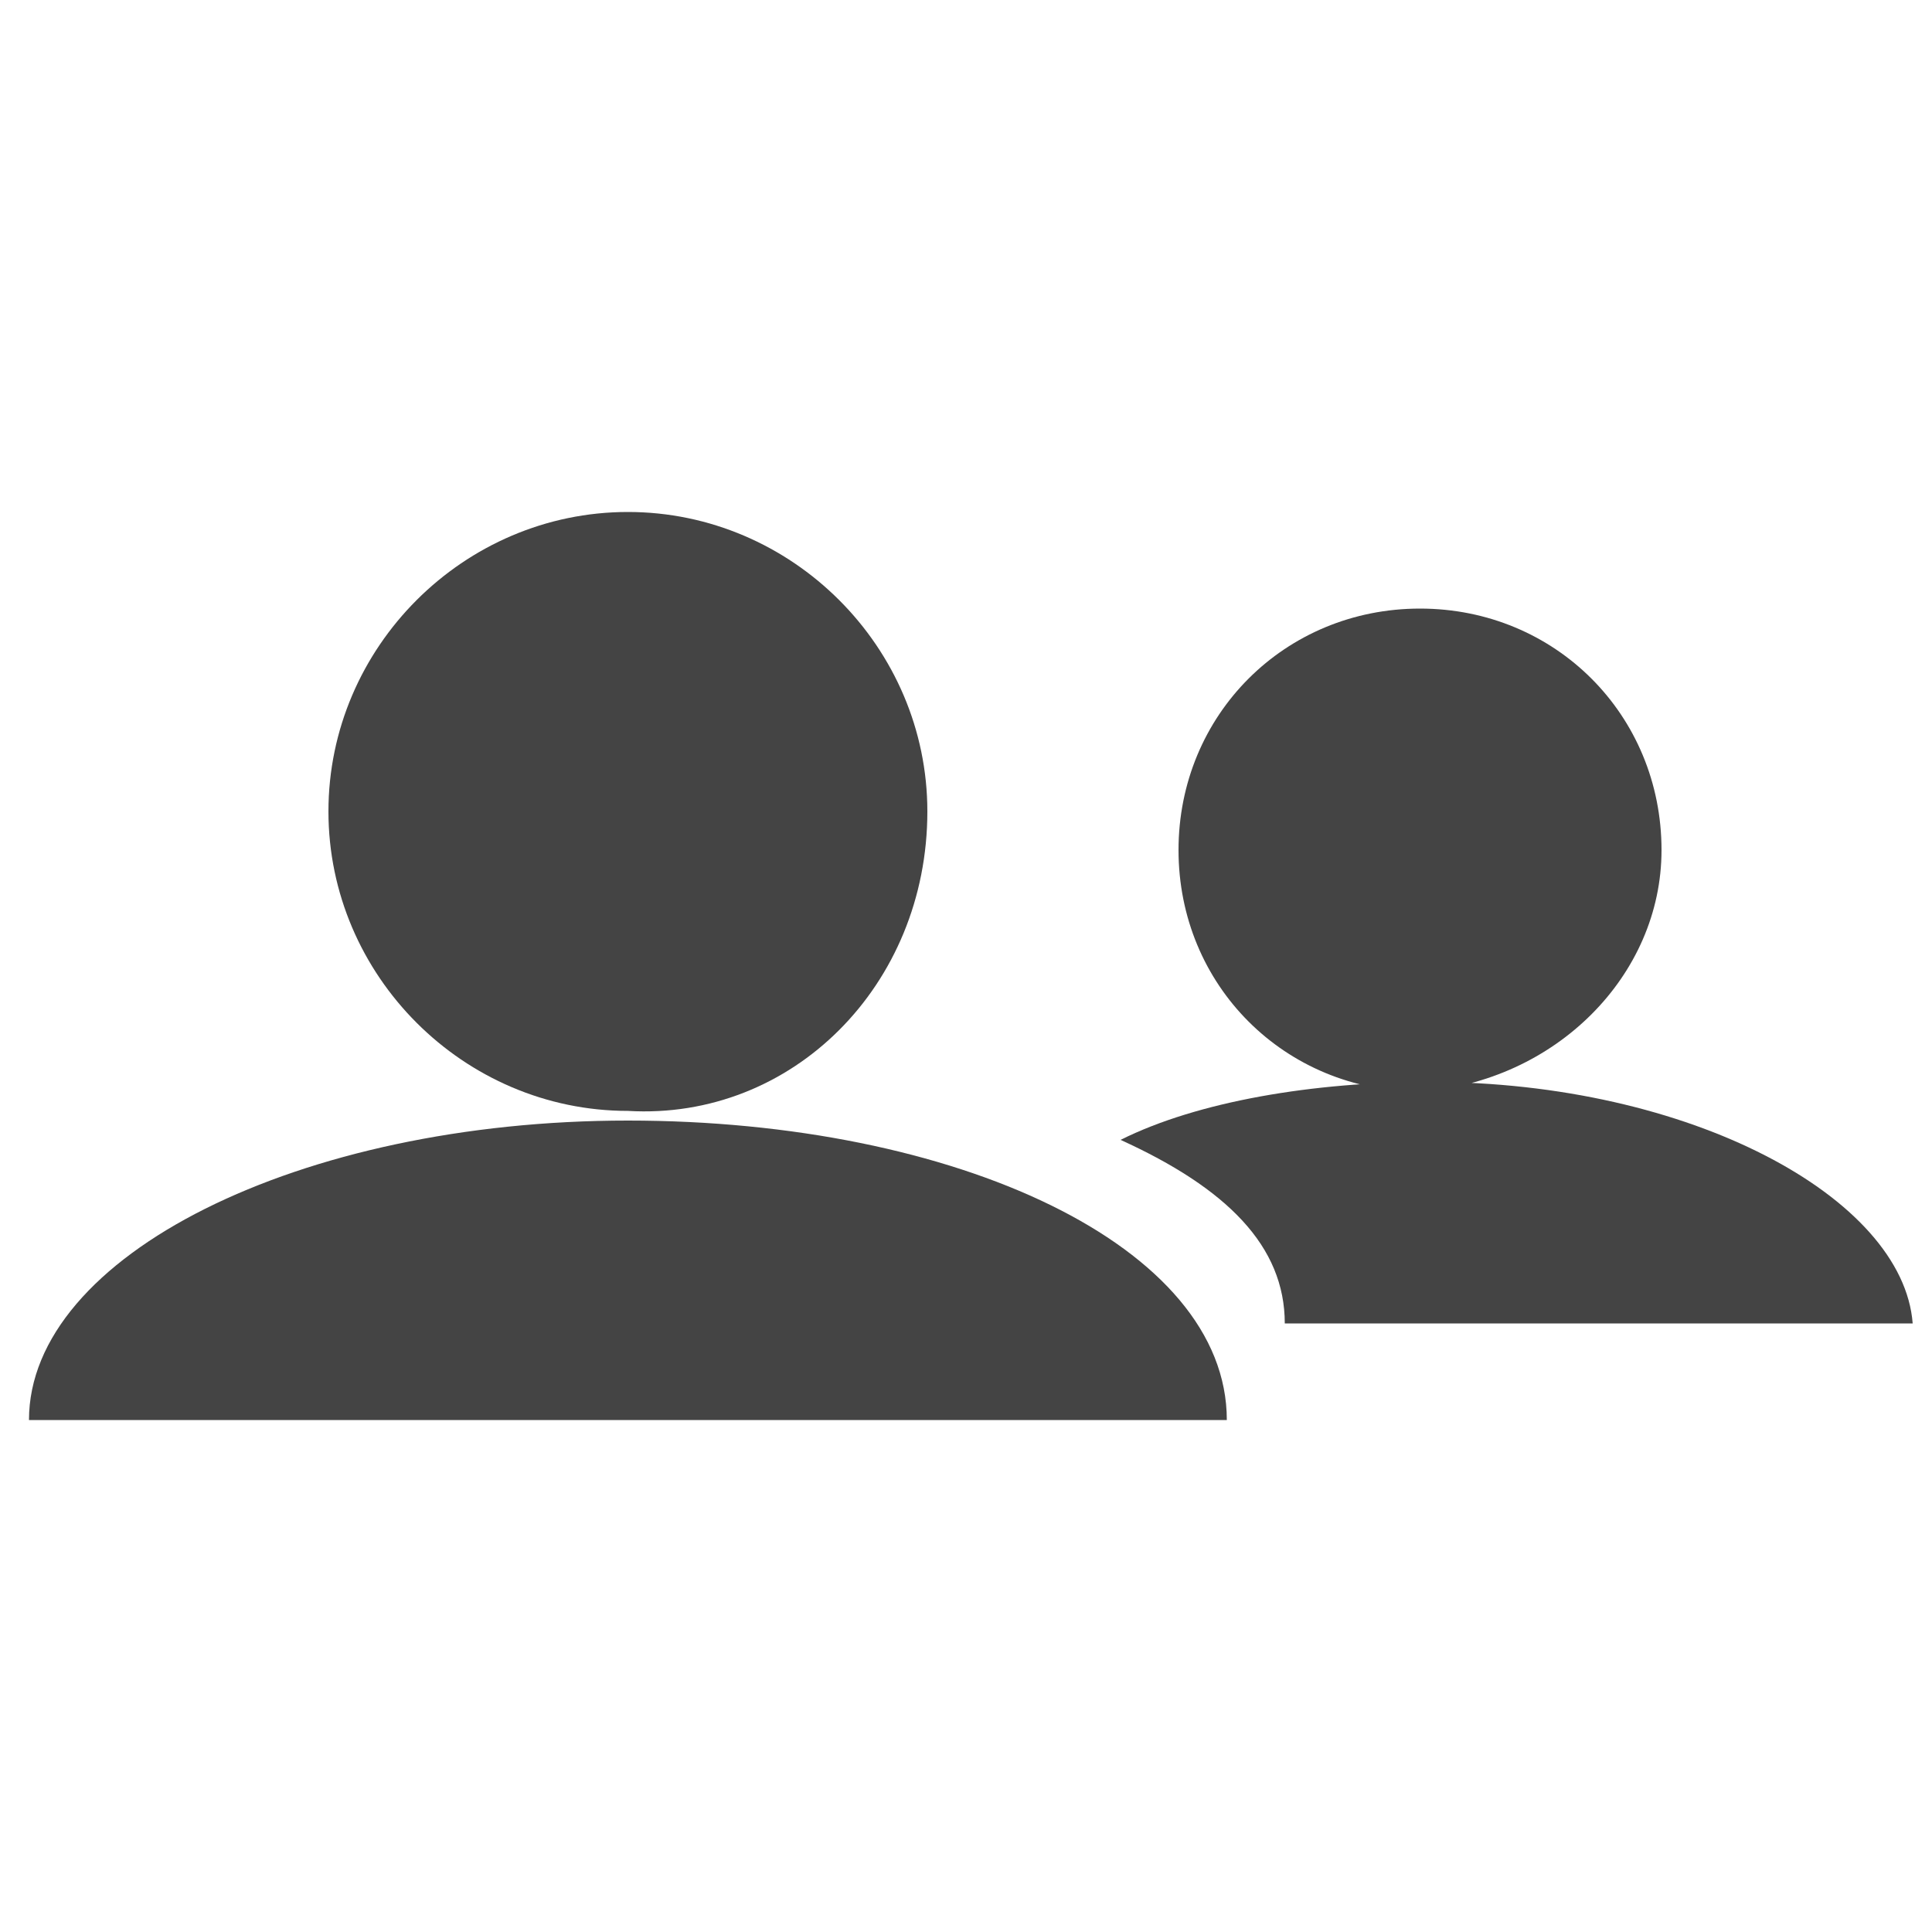 <?xml version="1.0" encoding="utf-8"?>
<!-- Generator: Adobe Illustrator 17.1.0, SVG Export Plug-In . SVG Version: 6.00 Build 0)  -->
<!DOCTYPE svg PUBLIC "-//W3C//DTD SVG 1.1//EN" "http://www.w3.org/Graphics/SVG/1.1/DTD/svg11.dtd">
<svg version="1.1" id="Layer_1" xmlns="http://www.w3.org/2000/svg" xmlns:xlink="http://www.w3.org/1999/xlink" x="0px" y="0px"
	 viewBox="0 0 20 20" enable-background="new 0 0 20 20" xml:space="preserve">
<g>
	<path id="XMLID_71_" fill="#444444" d="M12.7,14.7H0.3c0-1.7,2.8-3.1,6.2-3.1C9.9,11.6,12.7,12.9,12.7,14.7z M9.6,8.4
		c0-1.7-1.4-3.1-3.1-3.1c-1.7,0-3.1,1.4-3.1,3.1s1.4,3.1,3.1,3.1C8.2,11.6,9.6,10.2,9.6,8.4z"/>
	<path id="XMLID_74_" fill="#444444" d="M14.8,11.2c-1.2,0-2.4,0.2-3.2,0.6c1.1,0.5,1.7,1.1,1.7,1.9h6.5
		C19.7,12.4,17.5,11.2,14.8,11.2z M17.2,8.8c0-1.4-1.1-2.5-2.5-2.5c-1.4,0-2.5,1.1-2.5,2.5c0,1.4,1.1,2.5,2.5,2.5
		C16.1,11.2,17.2,10.1,17.2,8.8z"/>
</g>
</svg>
